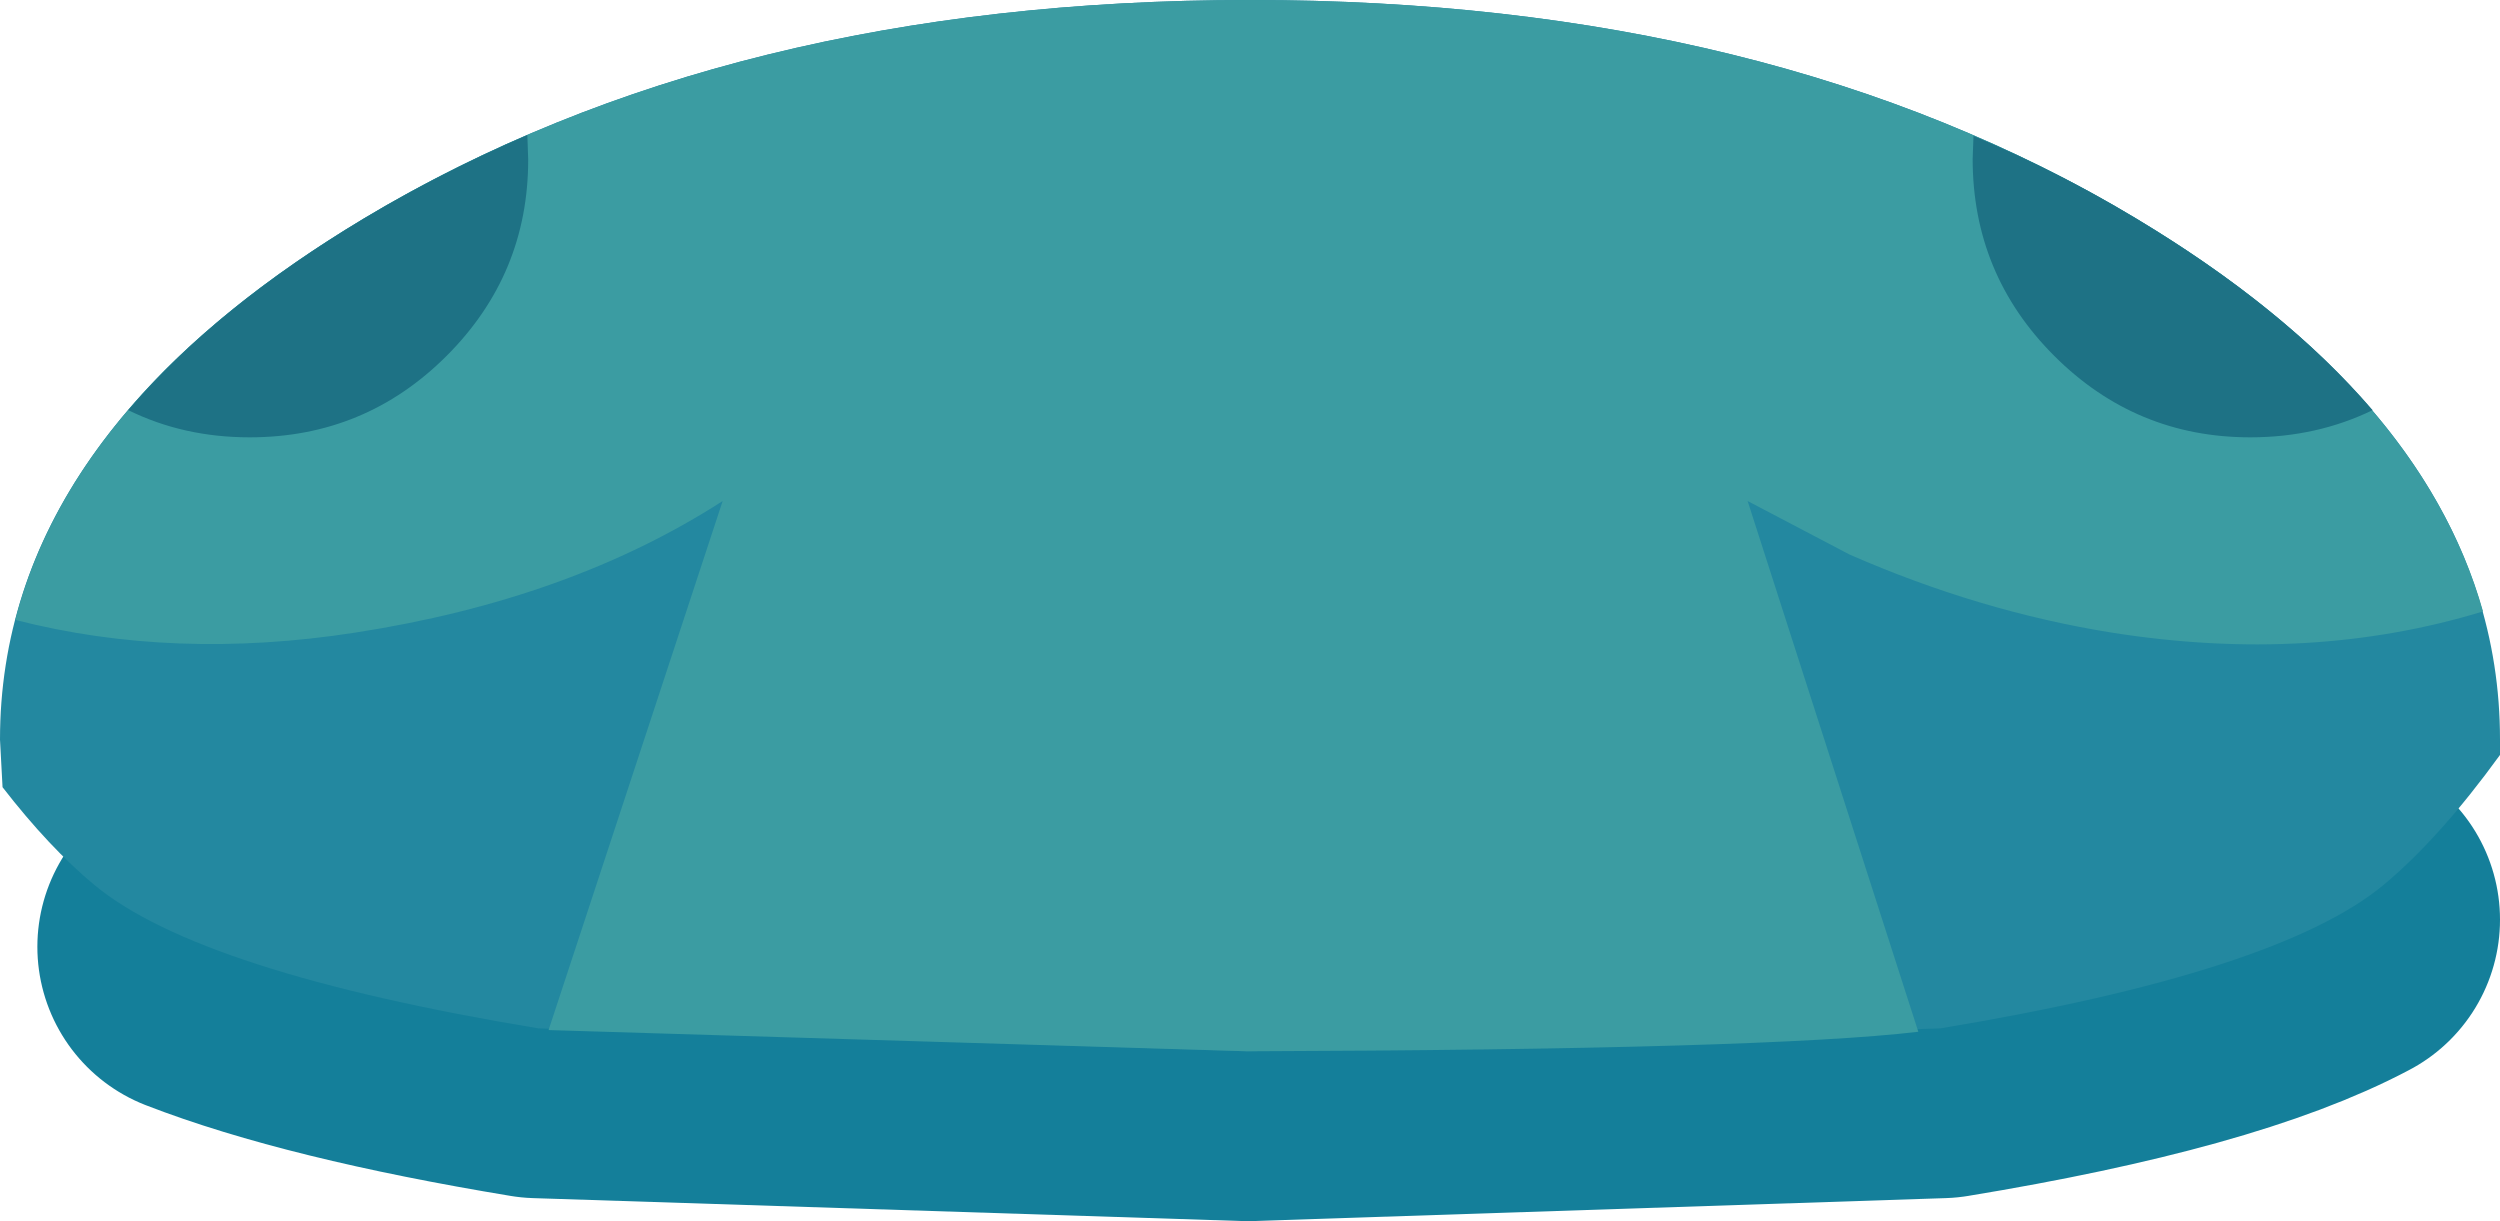 <?xml version="1.0" encoding="UTF-8" standalone="no"?>
<svg xmlns:xlink="http://www.w3.org/1999/xlink" height="71.9px" width="147.2px" xmlns="http://www.w3.org/2000/svg">
  <g transform="matrix(1.0, 0.0, 0.0, 1.0, 73.6, 30.95)">
    <path d="M63.6 23.2 Q56.45 27.0 40.65 29.6 L-0.15 30.95 -41.9 29.6 Q-54.3 27.55 -61.4 24.8" fill="none" stroke="#147f9a" stroke-linecap="round" stroke-linejoin="round" stroke-width="20.0"/>
    <path d="M73.6 12.6 L73.6 13.5 Q70.05 18.4 66.75 21.15 60.55 26.3 40.65 29.6 L-0.15 30.95 -41.9 29.6 Q-61.85 26.3 -68.05 21.15 -70.7 18.95 -73.45 15.4 L-73.6 12.6 Q-73.6 -5.25 -52.15 -18.1 -30.7 -30.95 0.0 -30.95 30.7 -30.95 52.15 -18.1 73.6 -5.25 73.6 12.6" fill="#2388a0" fill-rule="evenodd" stroke="none"/>
    <path d="M50.75 6.3 Q42.95 5.05 35.3 1.7 L29.3 -1.45 39.35 29.8 Q30.5 30.85 -0.15 30.95 L-41.3 29.7 -31.05 -1.45 Q-40.05 4.35 -52.7 6.3 -63.35 7.95 -72.7 5.55 -69.25 -7.85 -52.15 -18.1 -30.7 -30.95 0.0 -30.95 30.7 -30.95 52.15 -18.1 68.9 -8.05 72.6 5.05 62.45 8.15 50.75 6.3" fill="#3b9ca2" fill-rule="evenodd" stroke="none"/>
    <path d="M58.9 -5.2 Q52.15 -5.2 47.35 -10.0 42.55 -14.8 42.55 -21.6 L42.6 -22.95 Q47.6 -20.85 52.15 -18.1 60.9 -12.85 66.1 -6.8 62.8 -5.2 58.9 -5.2 M-47.3 -10.0 Q-52.1 -5.2 -58.9 -5.2 -62.8 -5.2 -66.05 -6.8 -60.9 -12.85 -52.15 -18.1 -47.55 -20.85 -42.55 -23.0 L-42.5 -21.55 Q-42.5 -14.8 -47.3 -10.0" fill="#1e7285" fill-rule="evenodd" stroke="none"/>
  </g>
</svg>
